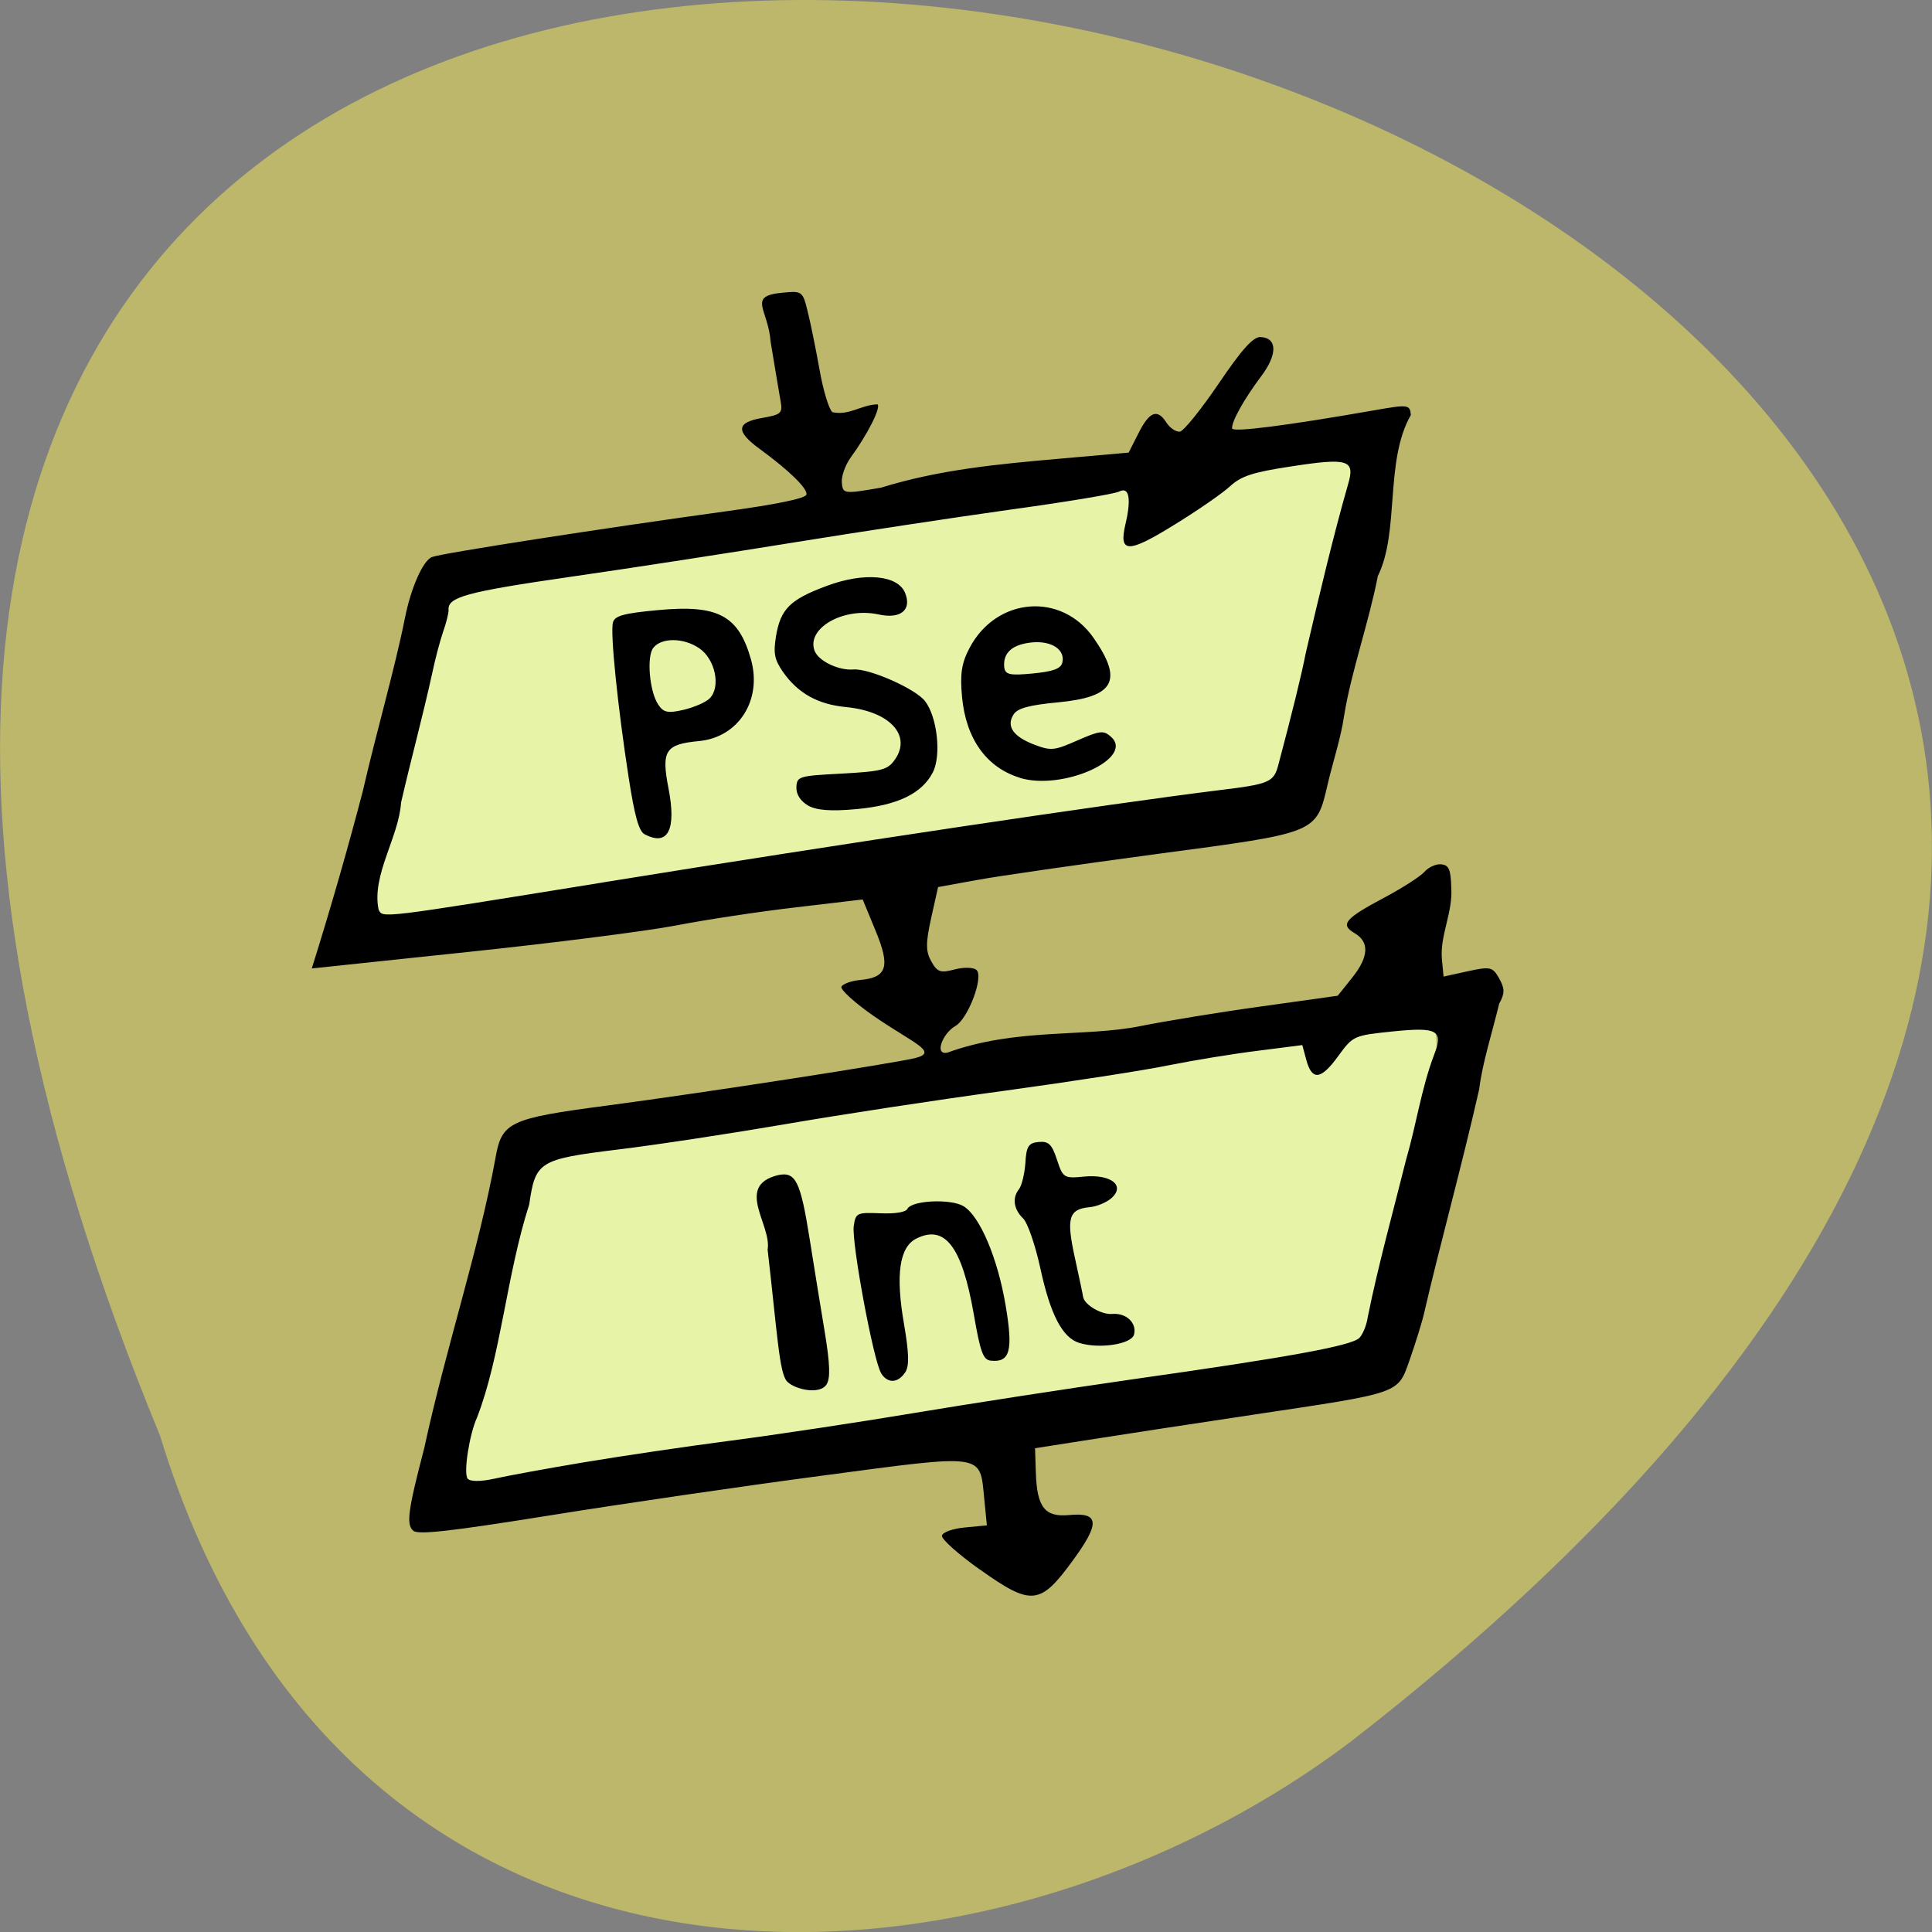 <svg xmlns="http://www.w3.org/2000/svg" viewBox="0 0 48 48"><rect x="0" y="0" width="48" height="48" fill="#808080" stroke="none"/><path d="m 3.977 35.672 c -25.438 -61.766 81.54 -32.746 29.594 7.59 c -9.316 7.03 -24.969 7.566 -29.594 -7.59" fill="#bcb76a"/><g fill="#e7f4a8"><path d="m 11.152 14.316 c 7.484 -1.5 15.04 -2.563 22.594 -3.672 c 0.488 3.34 -0.355 4.961 -1.391 9.16 c -7.57 1.254 -14.12 2.34 -23.07 3.77 c -0.492 -3.34 1.211 -5.82 1.863 -9.258"/><path d="m 12.965 28.348 c 7.484 -1.5 15.04 -2.563 22.594 -3.672 c 0.492 3.34 -0.355 4.961 -1.391 9.16 c -7.57 1.254 -14.12 2.34 -23.07 3.77 c -0.492 -3.34 1.211 -5.824 1.863 -9.258"/></g><path d="m 24.34 38.992 c -0.535 -0.379 -0.957 -0.758 -0.938 -0.84 c 0.02 -0.086 0.277 -0.176 0.574 -0.203 l 0.543 -0.051 l -0.066 -0.668 c -0.113 -1.133 0.047 -1.109 -4.04 -0.566 c -1.953 0.258 -4.996 0.703 -6.766 0.988 c -2.465 0.395 -3.258 0.484 -3.379 0.379 c -0.18 -0.152 -0.133 -0.5 0.27 -2.043 c 0.547 -2.527 1.355 -4.922 1.773 -7.223 c 0.156 -0.887 0.344 -0.977 2.738 -1.293 c 2.629 -0.348 7.156 -1.055 7.688 -1.184 c 0.598 -0.152 -0.047 -0.367 -1.027 -1.043 c -0.477 -0.332 -0.836 -0.66 -0.805 -0.73 c 0.035 -0.07 0.246 -0.148 0.473 -0.168 c 0.664 -0.063 0.746 -0.332 0.371 -1.234 l -0.316 -0.766 l -1.652 0.195 c -0.91 0.105 -2.258 0.309 -2.996 0.453 c -0.738 0.141 -3.074 0.438 -5.191 0.66 l -3.848 0.406 c 0.457 -1.449 0.934 -3.117 1.27 -4.414 c 0.332 -1.449 0.793 -3.03 1.043 -4.285 c 0.148 -0.75 0.449 -1.438 0.676 -1.523 c 0.234 -0.094 4.273 -0.719 7.313 -1.137 c 1.254 -0.172 1.965 -0.32 1.988 -0.414 c 0.031 -0.148 -0.418 -0.59 -1.16 -1.133 c -0.602 -0.438 -0.586 -0.66 0.055 -0.77 c 0.469 -0.082 0.516 -0.117 0.465 -0.406 c -0.031 -0.176 -0.145 -0.844 -0.25 -1.488 c -0.059 -0.816 -0.594 -1.137 0.297 -1.219 c 0.484 -0.047 0.5 -0.035 0.621 0.457 c 0.07 0.277 0.203 0.93 0.297 1.453 c 0.09 0.523 0.238 0.996 0.32 1.059 c 0.422 0.09 0.711 -0.184 1.121 -0.195 c 0.09 0.078 -0.25 0.75 -0.664 1.316 c -0.137 0.188 -0.238 0.473 -0.223 0.629 c 0.023 0.281 0.051 0.285 0.973 0.125 c 1.477 -0.457 2.949 -0.586 4.34 -0.711 l 1.813 -0.16 l 0.242 -0.477 c 0.273 -0.547 0.473 -0.621 0.695 -0.27 c 0.086 0.133 0.234 0.234 0.332 0.227 c 0.094 -0.008 0.527 -0.547 0.965 -1.191 c 0.582 -0.859 0.863 -1.172 1.047 -1.16 c 0.418 0.023 0.418 0.438 0.004 0.984 c -0.422 0.563 -0.73 1.117 -0.715 1.285 c 0.008 0.105 1.363 -0.07 3.531 -0.449 c 0.844 -0.148 0.887 -0.145 0.91 0.117 c -0.656 1.145 -0.273 2.895 -0.82 4 c -0.227 1.164 -0.66 2.375 -0.836 3.457 c -0.082 0.57 -0.277 1.148 -0.402 1.68 c -0.297 1.266 -0.207 1.23 -4.254 1.77 c -1.922 0.258 -3.934 0.547 -4.465 0.645 l -0.969 0.176 l -0.172 0.77 c -0.137 0.621 -0.137 0.828 0.004 1.078 c 0.148 0.266 0.23 0.293 0.578 0.199 c 0.223 -0.059 0.469 -0.055 0.543 0.012 c 0.188 0.16 -0.203 1.207 -0.52 1.391 c -0.324 0.184 -0.535 0.734 -0.203 0.664 c 1.703 -0.621 3.418 -0.379 4.797 -0.66 c 0.605 -0.121 1.953 -0.344 3 -0.488 l 1.902 -0.266 l 0.363 -0.453 c 0.41 -0.516 0.43 -0.887 0.051 -1.105 c -0.359 -0.211 -0.234 -0.359 0.727 -0.871 c 0.457 -0.242 0.914 -0.535 1.016 -0.652 c 0.105 -0.117 0.293 -0.199 0.418 -0.184 c 0.188 0.02 0.234 0.129 0.246 0.582 c 0.043 0.605 -0.281 1.18 -0.234 1.762 l 0.043 0.445 l 0.605 -0.133 c 0.559 -0.121 0.613 -0.109 0.777 0.18 c 0.141 0.254 0.141 0.371 0 0.625 c -0.172 0.711 -0.426 1.508 -0.496 2.121 c -0.43 1.902 -1.012 4.01 -1.355 5.508 c -0.055 0.254 -0.223 0.789 -0.363 1.191 c -0.316 0.887 -0.156 0.832 -3.93 1.398 c -1.484 0.223 -3.305 0.5 -4.04 0.617 l -1.348 0.211 l 0.02 0.605 c 0.027 0.863 0.223 1.113 0.828 1.055 c 0.754 -0.07 0.773 0.199 0.082 1.141 c -0.805 1.102 -1.023 1.121 -2.301 0.211 m -9.848 -2.66 c 0.906 -0.152 2.562 -0.398 3.68 -0.543 c 1.113 -0.145 3.152 -0.453 4.535 -0.684 c 1.379 -0.23 3.805 -0.605 5.391 -0.832 c 3.926 -0.555 5.484 -0.84 5.672 -1.035 c 0.086 -0.09 0.18 -0.32 0.207 -0.516 c 0.266 -1.32 0.66 -2.73 0.953 -3.914 c 0.254 -0.867 0.375 -1.754 0.695 -2.602 c 0.238 -0.605 0.086 -0.695 -1.016 -0.582 c -0.984 0.102 -0.996 0.105 -1.371 0.621 c -0.426 0.586 -0.648 0.609 -0.789 0.082 l -0.098 -0.363 l -1.102 0.141 c -0.609 0.074 -1.602 0.238 -2.207 0.359 c -0.602 0.125 -2.449 0.41 -4.105 0.637 c -1.652 0.223 -4.105 0.598 -5.453 0.832 c -1.344 0.23 -3.219 0.516 -4.16 0.629 c -1.938 0.238 -2.027 0.297 -2.18 1.363 c -0.563 1.746 -0.703 3.762 -1.297 5.293 c -0.188 0.41 -0.34 1.371 -0.234 1.516 c 0.059 0.078 0.32 0.078 0.66 0.004 c 0.309 -0.07 1.309 -0.254 2.219 -0.406 m 5.059 -2.01 c -0.195 -0.203 -0.242 -1.176 -0.484 -3.277 c 0.105 -0.613 -0.82 -1.578 0.25 -1.848 c 0.445 -0.098 0.563 0.133 0.793 1.574 c 0.105 0.664 0.273 1.703 0.375 2.313 c 0.133 0.809 0.145 1.164 0.043 1.316 c -0.168 0.254 -0.781 0.125 -0.977 -0.078 m 2.336 -0.207 c -0.191 -0.305 -0.738 -3.25 -0.68 -3.656 c 0.047 -0.324 0.078 -0.34 0.66 -0.316 c 0.367 0.016 0.633 -0.027 0.672 -0.109 c 0.102 -0.211 1.07 -0.258 1.391 -0.07 c 0.41 0.242 0.859 1.305 1.055 2.496 c 0.184 1.102 0.102 1.395 -0.375 1.344 c -0.188 -0.02 -0.258 -0.207 -0.422 -1.16 c -0.293 -1.676 -0.715 -2.23 -1.43 -1.871 c -0.418 0.215 -0.516 0.898 -0.301 2.129 c 0.121 0.703 0.133 1.035 0.031 1.188 c -0.18 0.277 -0.438 0.289 -0.602 0.027 m 4.922 -0.754 c -0.418 -0.129 -0.719 -0.707 -0.969 -1.871 c -0.125 -0.57 -0.316 -1.121 -0.426 -1.223 c -0.234 -0.227 -0.273 -0.508 -0.102 -0.723 c 0.07 -0.09 0.141 -0.383 0.16 -0.652 c 0.023 -0.414 0.078 -0.5 0.332 -0.523 c 0.246 -0.023 0.328 0.059 0.453 0.441 c 0.148 0.453 0.176 0.469 0.684 0.418 c 0.656 -0.059 1.016 0.219 0.676 0.531 c -0.121 0.109 -0.367 0.215 -0.551 0.23 c -0.52 0.051 -0.582 0.27 -0.363 1.262 c 0.105 0.484 0.199 0.918 0.203 0.965 c 0.031 0.199 0.457 0.449 0.723 0.426 c 0.348 -0.031 0.617 0.223 0.543 0.512 c -0.066 0.242 -0.867 0.363 -1.363 0.207 m -11.805 -11.445 c 5.965 -0.965 12.527 -1.945 15.266 -2.285 c 1.262 -0.152 1.371 -0.199 1.484 -0.621 c 0.344 -1.293 0.586 -2.277 0.684 -2.789 c 0.328 -1.41 0.688 -2.926 1.051 -4.191 c 0.18 -0.609 0.008 -0.664 -1.414 -0.445 c -0.953 0.145 -1.238 0.238 -1.516 0.492 c -0.191 0.176 -0.816 0.609 -1.391 0.961 c -1.148 0.711 -1.379 0.707 -1.211 -0.012 c 0.152 -0.645 0.094 -0.945 -0.156 -0.816 c -0.113 0.059 -1.344 0.262 -2.734 0.453 c -1.391 0.195 -3.789 0.559 -5.332 0.809 c -1.543 0.25 -4.04 0.637 -5.559 0.855 c -2.594 0.375 -3.066 0.504 -3.035 0.828 c 0.004 0.07 -0.055 0.313 -0.137 0.543 c -0.078 0.23 -0.199 0.688 -0.266 1.012 c -0.242 1.102 -0.52 2.113 -0.777 3.227 c -0.055 0.859 -0.734 1.801 -0.559 2.656 c 0.105 0.219 -0.027 0.234 5.602 -0.676 m 1.01 -1.191 c -0.145 -0.074 -0.25 -0.453 -0.398 -1.41 c -0.273 -1.766 -0.461 -3.598 -0.391 -3.852 c 0.043 -0.168 0.262 -0.23 1.121 -0.309 c 1.492 -0.141 2 0.133 2.309 1.227 c 0.281 1.01 -0.309 1.934 -1.293 2.027 c -0.836 0.078 -0.938 0.238 -0.758 1.168 c 0.203 1.039 -0.012 1.453 -0.59 1.148 m 1.617 -3.379 c 0.281 -0.289 0.133 -0.98 -0.266 -1.246 c -0.387 -0.262 -0.934 -0.266 -1.137 -0.008 c -0.168 0.211 -0.098 1.07 0.117 1.402 c 0.133 0.207 0.242 0.23 0.641 0.137 c 0.262 -0.063 0.551 -0.188 0.645 -0.285 m 2.441 2.664 c -0.191 -0.113 -0.297 -0.281 -0.289 -0.457 c 0.012 -0.266 0.063 -0.281 1.125 -0.336 c 0.992 -0.055 1.137 -0.09 1.316 -0.34 c 0.434 -0.605 -0.117 -1.207 -1.207 -1.313 c -0.703 -0.066 -1.195 -0.344 -1.566 -0.871 c -0.215 -0.313 -0.242 -0.461 -0.176 -0.883 c 0.113 -0.684 0.348 -0.918 1.266 -1.258 c 0.926 -0.344 1.758 -0.27 1.941 0.172 c 0.176 0.426 -0.109 0.66 -0.656 0.539 c -0.879 -0.191 -1.816 0.352 -1.586 0.914 c 0.105 0.25 0.602 0.484 0.961 0.453 c 0.387 -0.031 1.539 0.477 1.777 0.785 c 0.305 0.391 0.41 1.352 0.195 1.77 c -0.27 0.527 -0.875 0.82 -1.895 0.914 c -0.633 0.059 -1 0.031 -1.207 -0.09 m 5.258 -0.691 c -0.824 -0.254 -1.332 -0.965 -1.43 -2 c -0.055 -0.574 -0.012 -0.852 0.188 -1.227 c 0.668 -1.262 2.285 -1.391 3.082 -0.242 c 0.738 1.063 0.516 1.465 -0.891 1.598 c -0.699 0.066 -0.996 0.145 -1.094 0.293 c -0.195 0.293 -0.023 0.551 0.5 0.754 c 0.426 0.16 0.496 0.156 1.082 -0.102 c 0.555 -0.242 0.645 -0.254 0.824 -0.098 c 0.625 0.535 -1.188 1.359 -2.262 1.027 m 1.059 -2.852 c 0.086 -0.324 -0.254 -0.555 -0.742 -0.512 c -0.496 0.047 -0.73 0.254 -0.699 0.609 c 0.02 0.191 0.129 0.219 0.703 0.164 c 0.496 -0.047 0.699 -0.117 0.738 -0.262"/></svg>